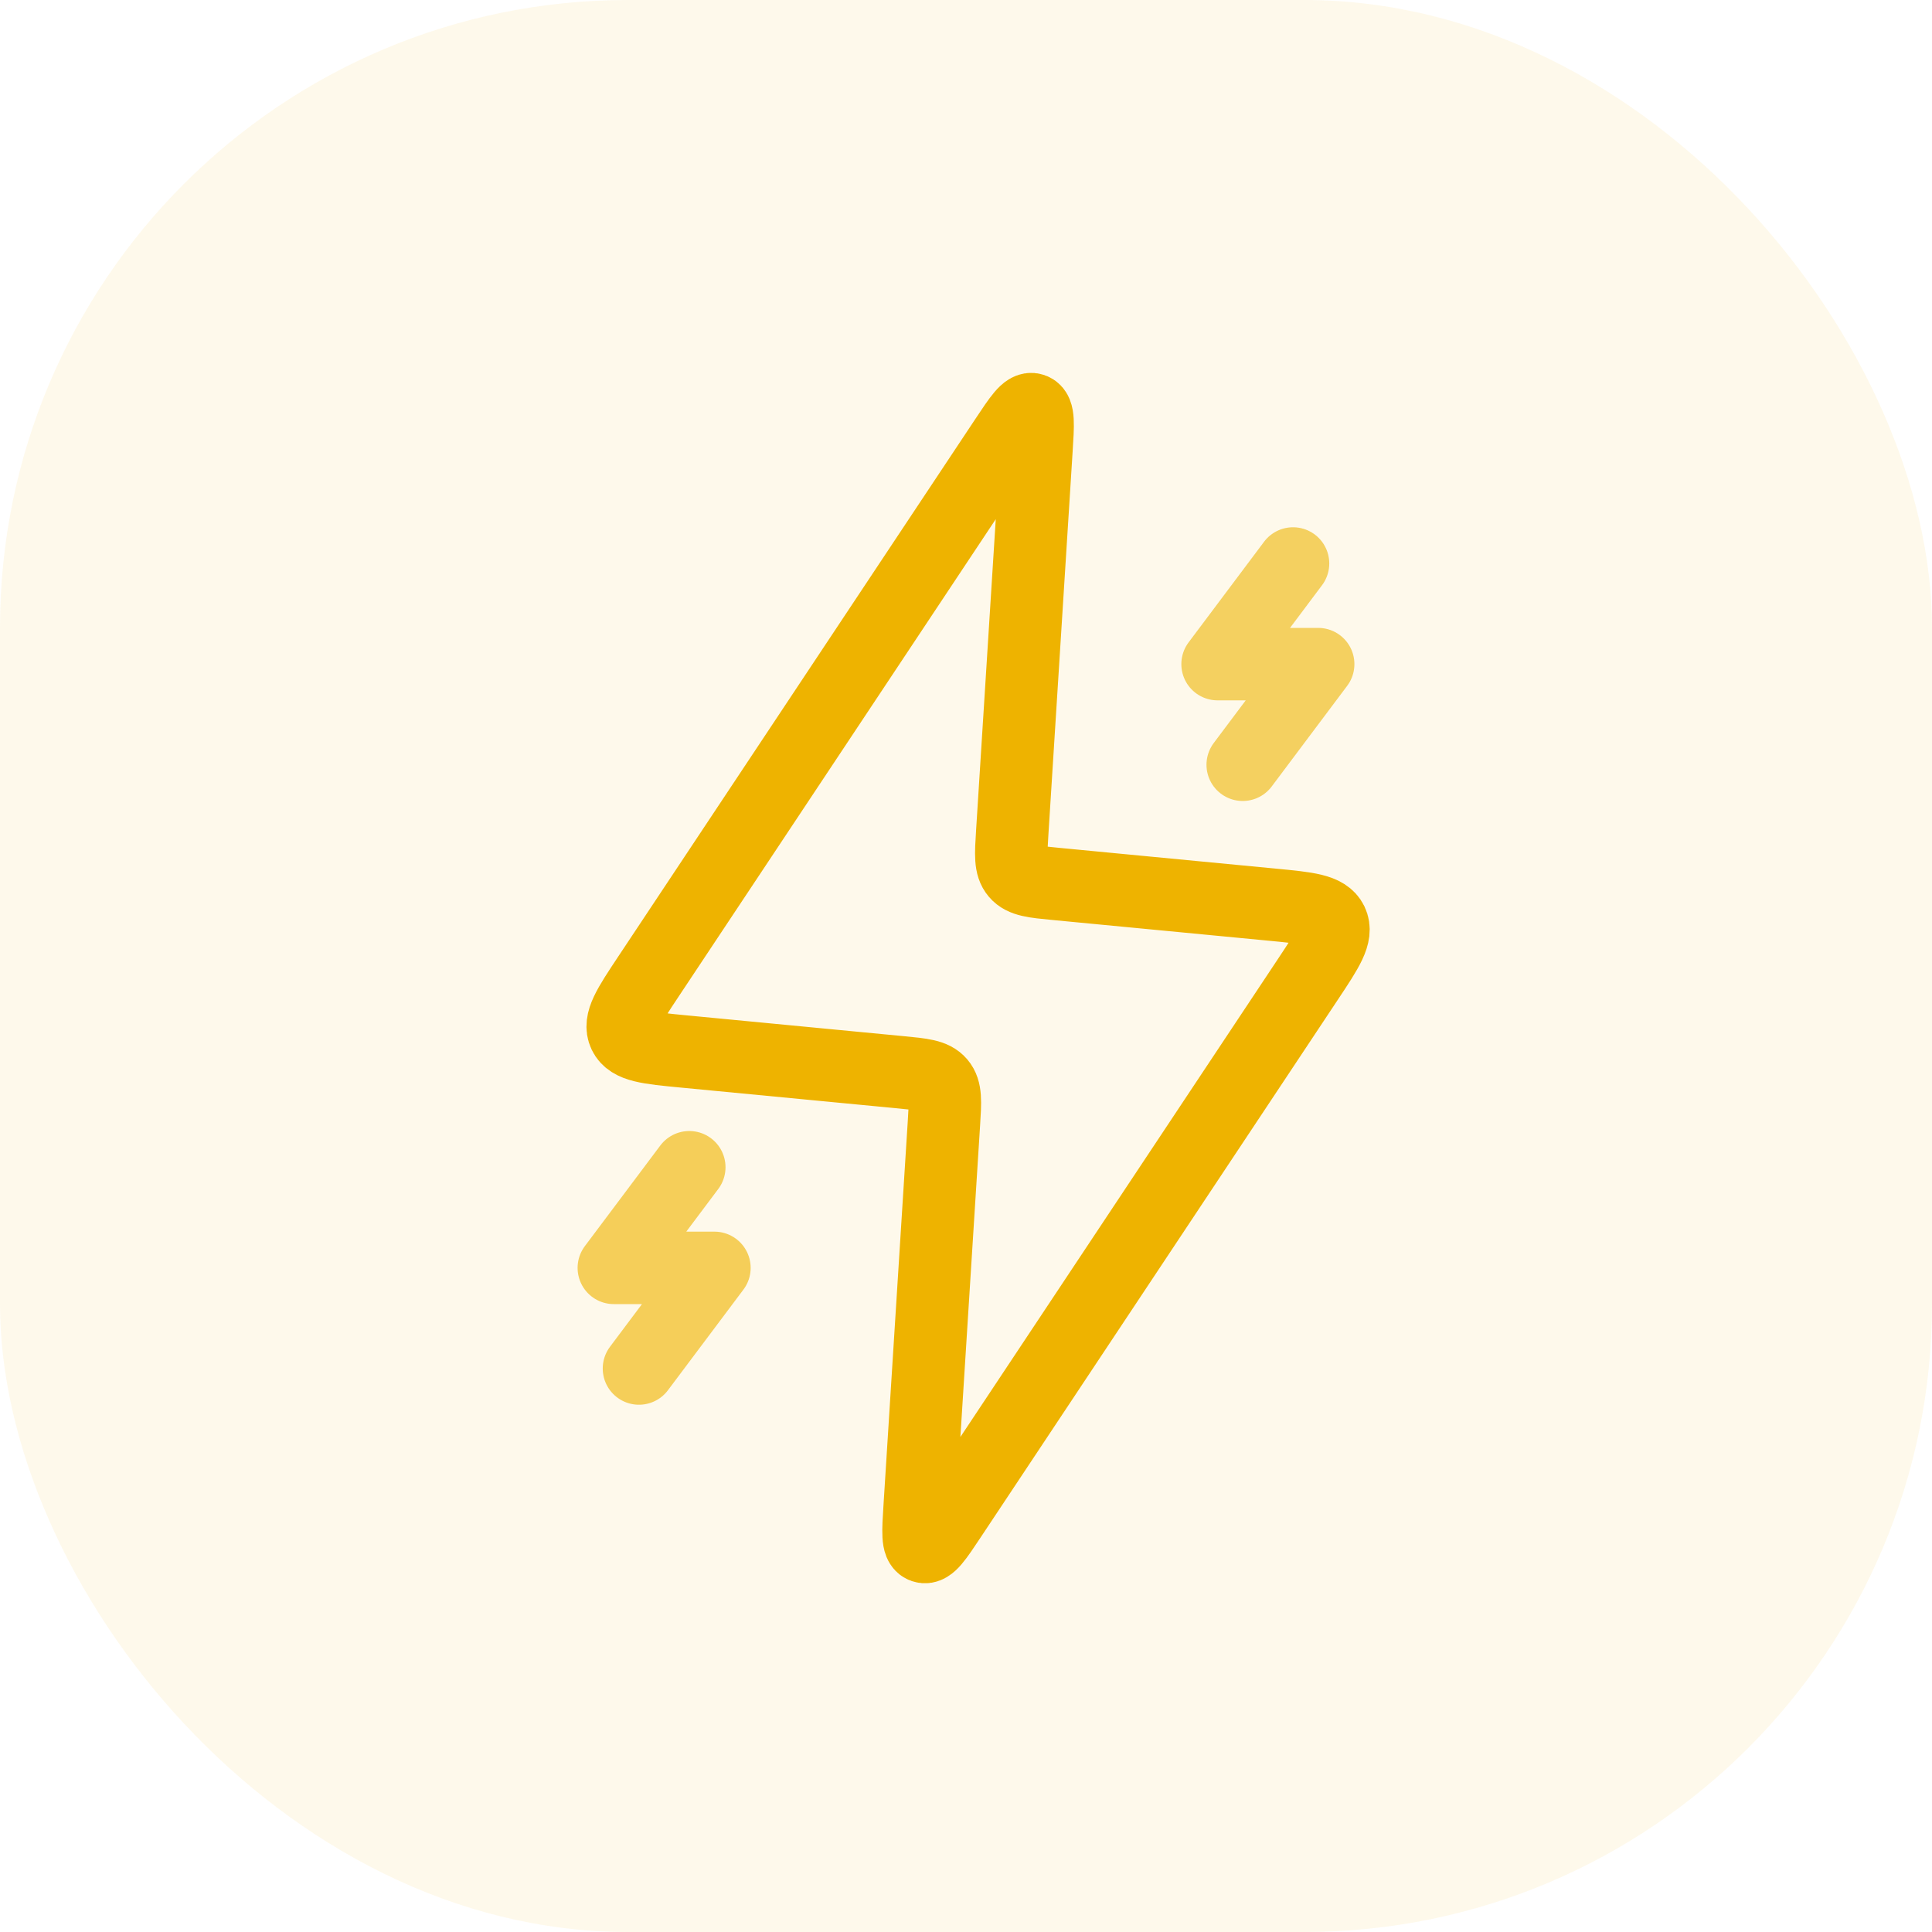 <svg width="80" height="80" viewBox="0 0 80 80" fill="none" xmlns="http://www.w3.org/2000/svg">
<rect width="80" height="80" rx="26" fill="#EEB300" fill-opacity="0.08"/>
<path d="M37.281 44.399L28.322 43.54C26.838 43.398 26.097 43.327 25.853 42.816C25.61 42.304 26.022 41.684 26.846 40.443L41.637 18.178C42.218 17.303 42.509 16.865 42.763 16.951C43.018 17.037 42.985 17.561 42.918 18.61L41.914 34.484C41.856 35.398 41.827 35.854 42.09 36.162C42.352 36.47 42.808 36.514 43.719 36.601L52.678 37.46C54.162 37.602 54.903 37.673 55.147 38.184C55.39 38.696 54.978 39.316 54.154 40.557L39.363 62.822C38.782 63.697 38.491 64.135 38.237 64.049C37.982 63.963 38.015 63.439 38.082 62.391L39.086 46.516C39.144 45.602 39.173 45.146 38.91 44.838C38.648 44.53 38.192 44.486 37.281 44.399Z" stroke="#EEB300" stroke-width="3"/>
<path d="M53.542 23.333L50.417 27.5H54.583L51.458 31.667" stroke="#EEB300" stroke-opacity="0.59" stroke-width="3" stroke-linecap="round" stroke-linejoin="round"/>
<path d="M28.542 48.333L25.417 52.5H29.583L26.458 56.667" stroke="#EEB300" stroke-opacity="0.62" stroke-width="3" stroke-linecap="round" stroke-linejoin="round"/>
</svg>
